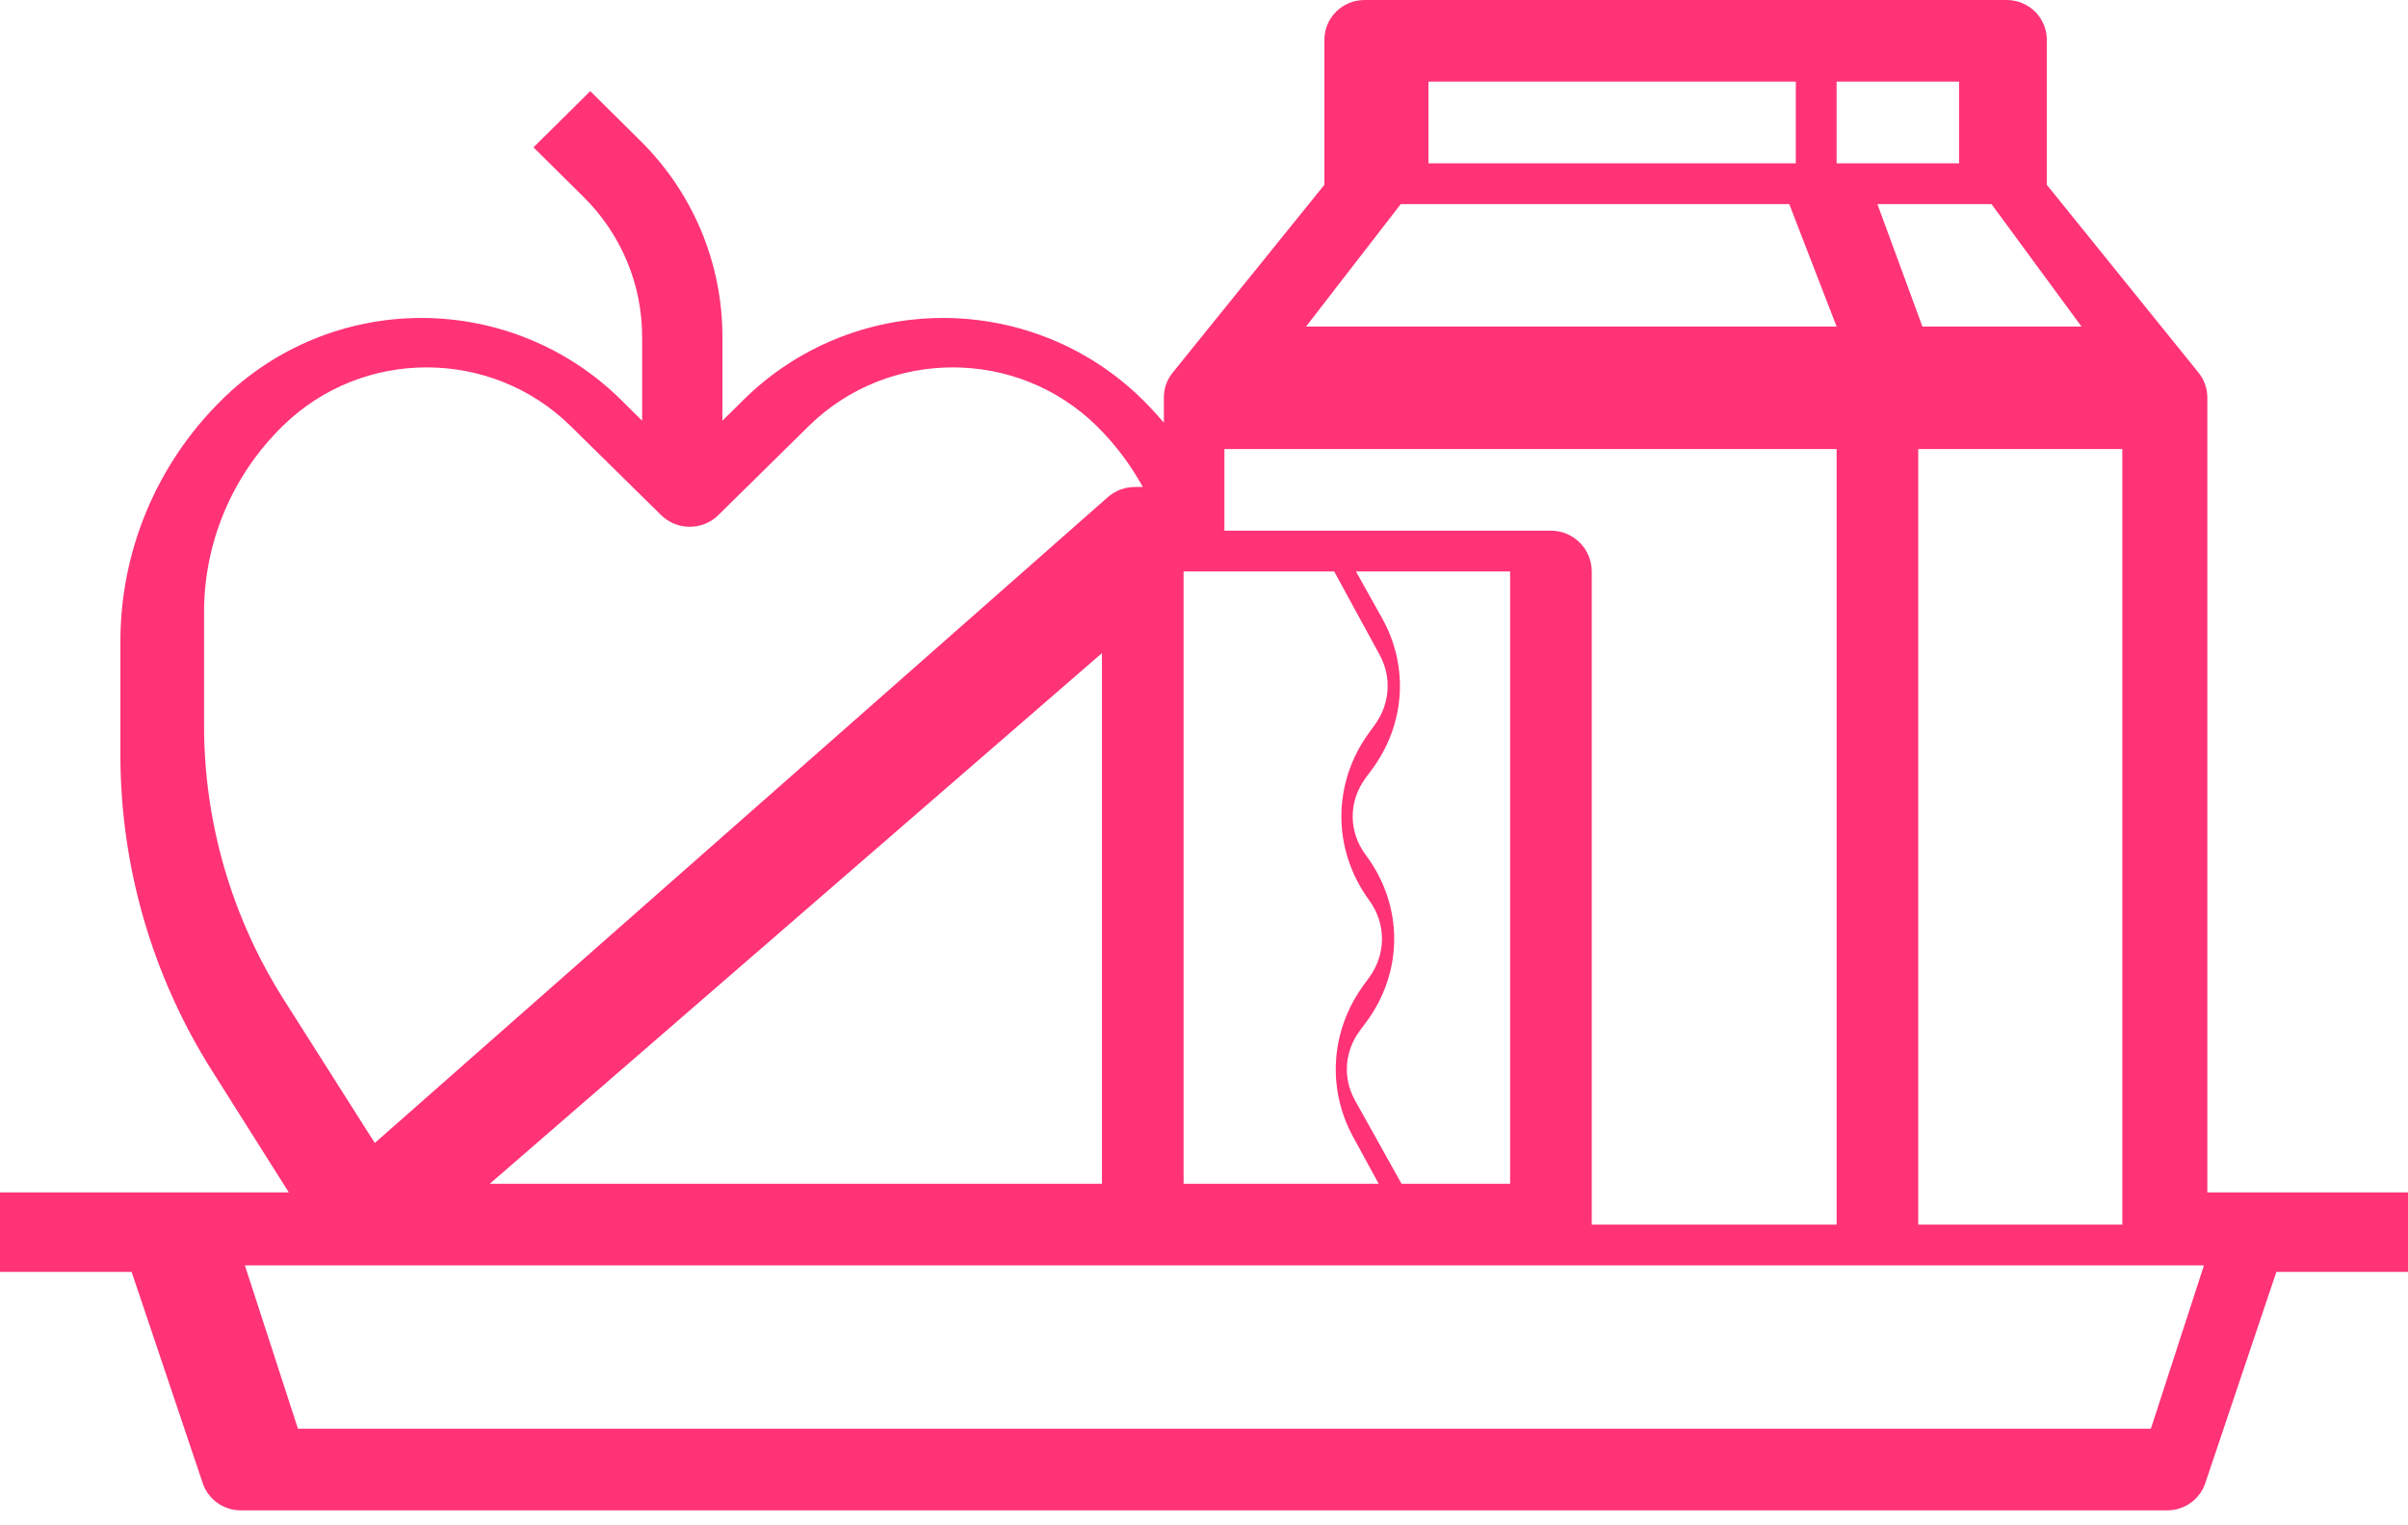 <?xml version="1.0" encoding="UTF-8"?>
<svg width="90px" height="57px" viewBox="0 0 90 57" version="1.1" xmlns="http://www.w3.org/2000/svg" xmlns:xlink="http://www.w3.org/1999/xlink">
    <!-- Generator: Sketch 55.2 (78181) - https://sketchapp.com -->
    <title>MEALS SKACK</title>
    <desc>Created with Sketch.</desc>
    <g id="Page-1" stroke="none" stroke-width="1" fill="none" fill-rule="evenodd">
        <g id="DESIGN-DESKTOP" transform="translate(-831, -2110)" fill="#FF3376" fill-rule="nonzero">
            <g id="MEALS-SKACK" transform="translate(831, 2110)">
                <path d="M90,44.558 L82.5,44.558 L82.5,14.853 C82.5,14.516 82.384,14.188 82.171,13.925 L82.171,13.925 L76.5,6.905 L76.5,1.485 C76.5,1.091 76.342,0.714 76.061,0.435 C75.779,0.156 75.398,0 75,0 L51,0 C50.602,0 50.221,0.156 49.939,0.435 C49.658,0.714 49.5,1.091 49.5,1.485 L49.5,6.905 L43.829,13.925 L43.829,13.925 C43.616,14.188 43.5,14.516 43.5,14.853 L43.5,15.798 C43.251,15.502 42.988,15.217 42.712,14.943 C40.733,12.983 38.049,11.882 35.25,11.882 C32.451,11.882 29.767,12.983 27.788,14.943 L27,15.723 L27,12.603 C27.008,9.844 25.9,7.197 23.925,5.251 L22.061,3.406 L19.939,5.506 L21.803,7.352 C23.214,8.741 24.005,10.632 24,12.603 L24,15.723 L23.212,14.943 C21.233,12.983 18.549,11.882 15.75,11.882 C12.951,11.882 10.267,12.983 8.288,14.943 C5.855,17.339 4.491,20.6 4.5,23.997 L4.5,28.198 C4.499,32.374 5.684,36.465 7.92,40.006 L10.794,44.558 L0,44.558 L0,47.529 L4.919,47.529 L7.577,55.425 C7.781,56.032 8.354,56.441 9,56.441 L81,56.441 C81.646,56.441 82.219,56.032 82.423,55.425 L85.081,47.529 L90,47.529 L90,44.558 Z M71.695,45.763 L71.695,16.78 L79.322,16.78 L79.322,45.763 L71.695,45.763 Z M41.186,44.237 L18.305,44.237 L41.186,24.407 L41.186,44.237 Z M44.237,21.356 L49.866,21.356 L51.566,24.473 C52.02,25.308 51.952,26.301 51.389,27.078 L51.174,27.374 C49.789,29.271 49.789,31.746 51.174,33.643 C51.811,34.515 51.811,35.654 51.174,36.527 L50.958,36.823 C49.734,38.511 49.587,40.67 50.573,42.484 L51.53,44.237 L44.237,44.237 L44.237,21.356 Z M52.384,44.237 L50.644,41.12 C50.18,40.285 50.249,39.292 50.825,38.515 L51.046,38.219 C52.463,36.322 52.463,33.847 51.046,31.95 C50.394,31.078 50.394,29.939 51.046,29.066 L51.266,28.77 C52.519,27.082 52.669,24.923 51.66,23.109 L50.681,21.356 L56.441,21.356 L56.441,44.237 L52.384,44.237 Z M57.966,19.831 L45.763,19.831 L45.763,16.78 L68.644,16.78 L68.644,45.763 L59.492,45.763 L59.492,21.356 C59.492,20.951 59.331,20.563 59.045,20.277 C58.759,19.991 58.371,19.83 57.966,19.831 Z M66.874,7.627 L68.644,12.203 L48.814,12.203 L52.354,7.627 L66.874,7.627 Z M74.433,7.627 L77.797,12.203 L71.851,12.203 L70.169,7.627 L74.433,7.627 Z M73.22,6.102 L68.644,6.102 L68.644,3.051 L73.22,3.051 L73.22,6.102 Z M67.119,3.051 L67.119,6.102 L53.39,6.102 L53.39,3.051 L67.119,3.051 Z M7.627,27.109 L7.627,22.897 C7.62,20.281 8.676,17.77 10.561,15.925 C13.535,12.997 18.358,12.997 21.332,15.925 L24.709,19.249 C25.3,19.831 26.257,19.831 26.848,19.249 L30.224,15.925 C33.199,12.997 38.022,12.997 40.996,15.925 C41.676,16.597 42.254,17.362 42.712,18.196 L42.417,18.196 L42.417,18.198 C42.045,18.197 41.686,18.332 41.408,18.576 L14.008,42.712 L10.616,37.369 C8.662,34.293 7.626,30.737 7.627,27.109 L7.627,27.109 Z M80.39,53.39 L11.136,53.39 L9.153,47.288 L82.373,47.288 L80.39,53.39 Z" id="Shape"></path>
            </g>
        </g>
    </g>
</svg>
